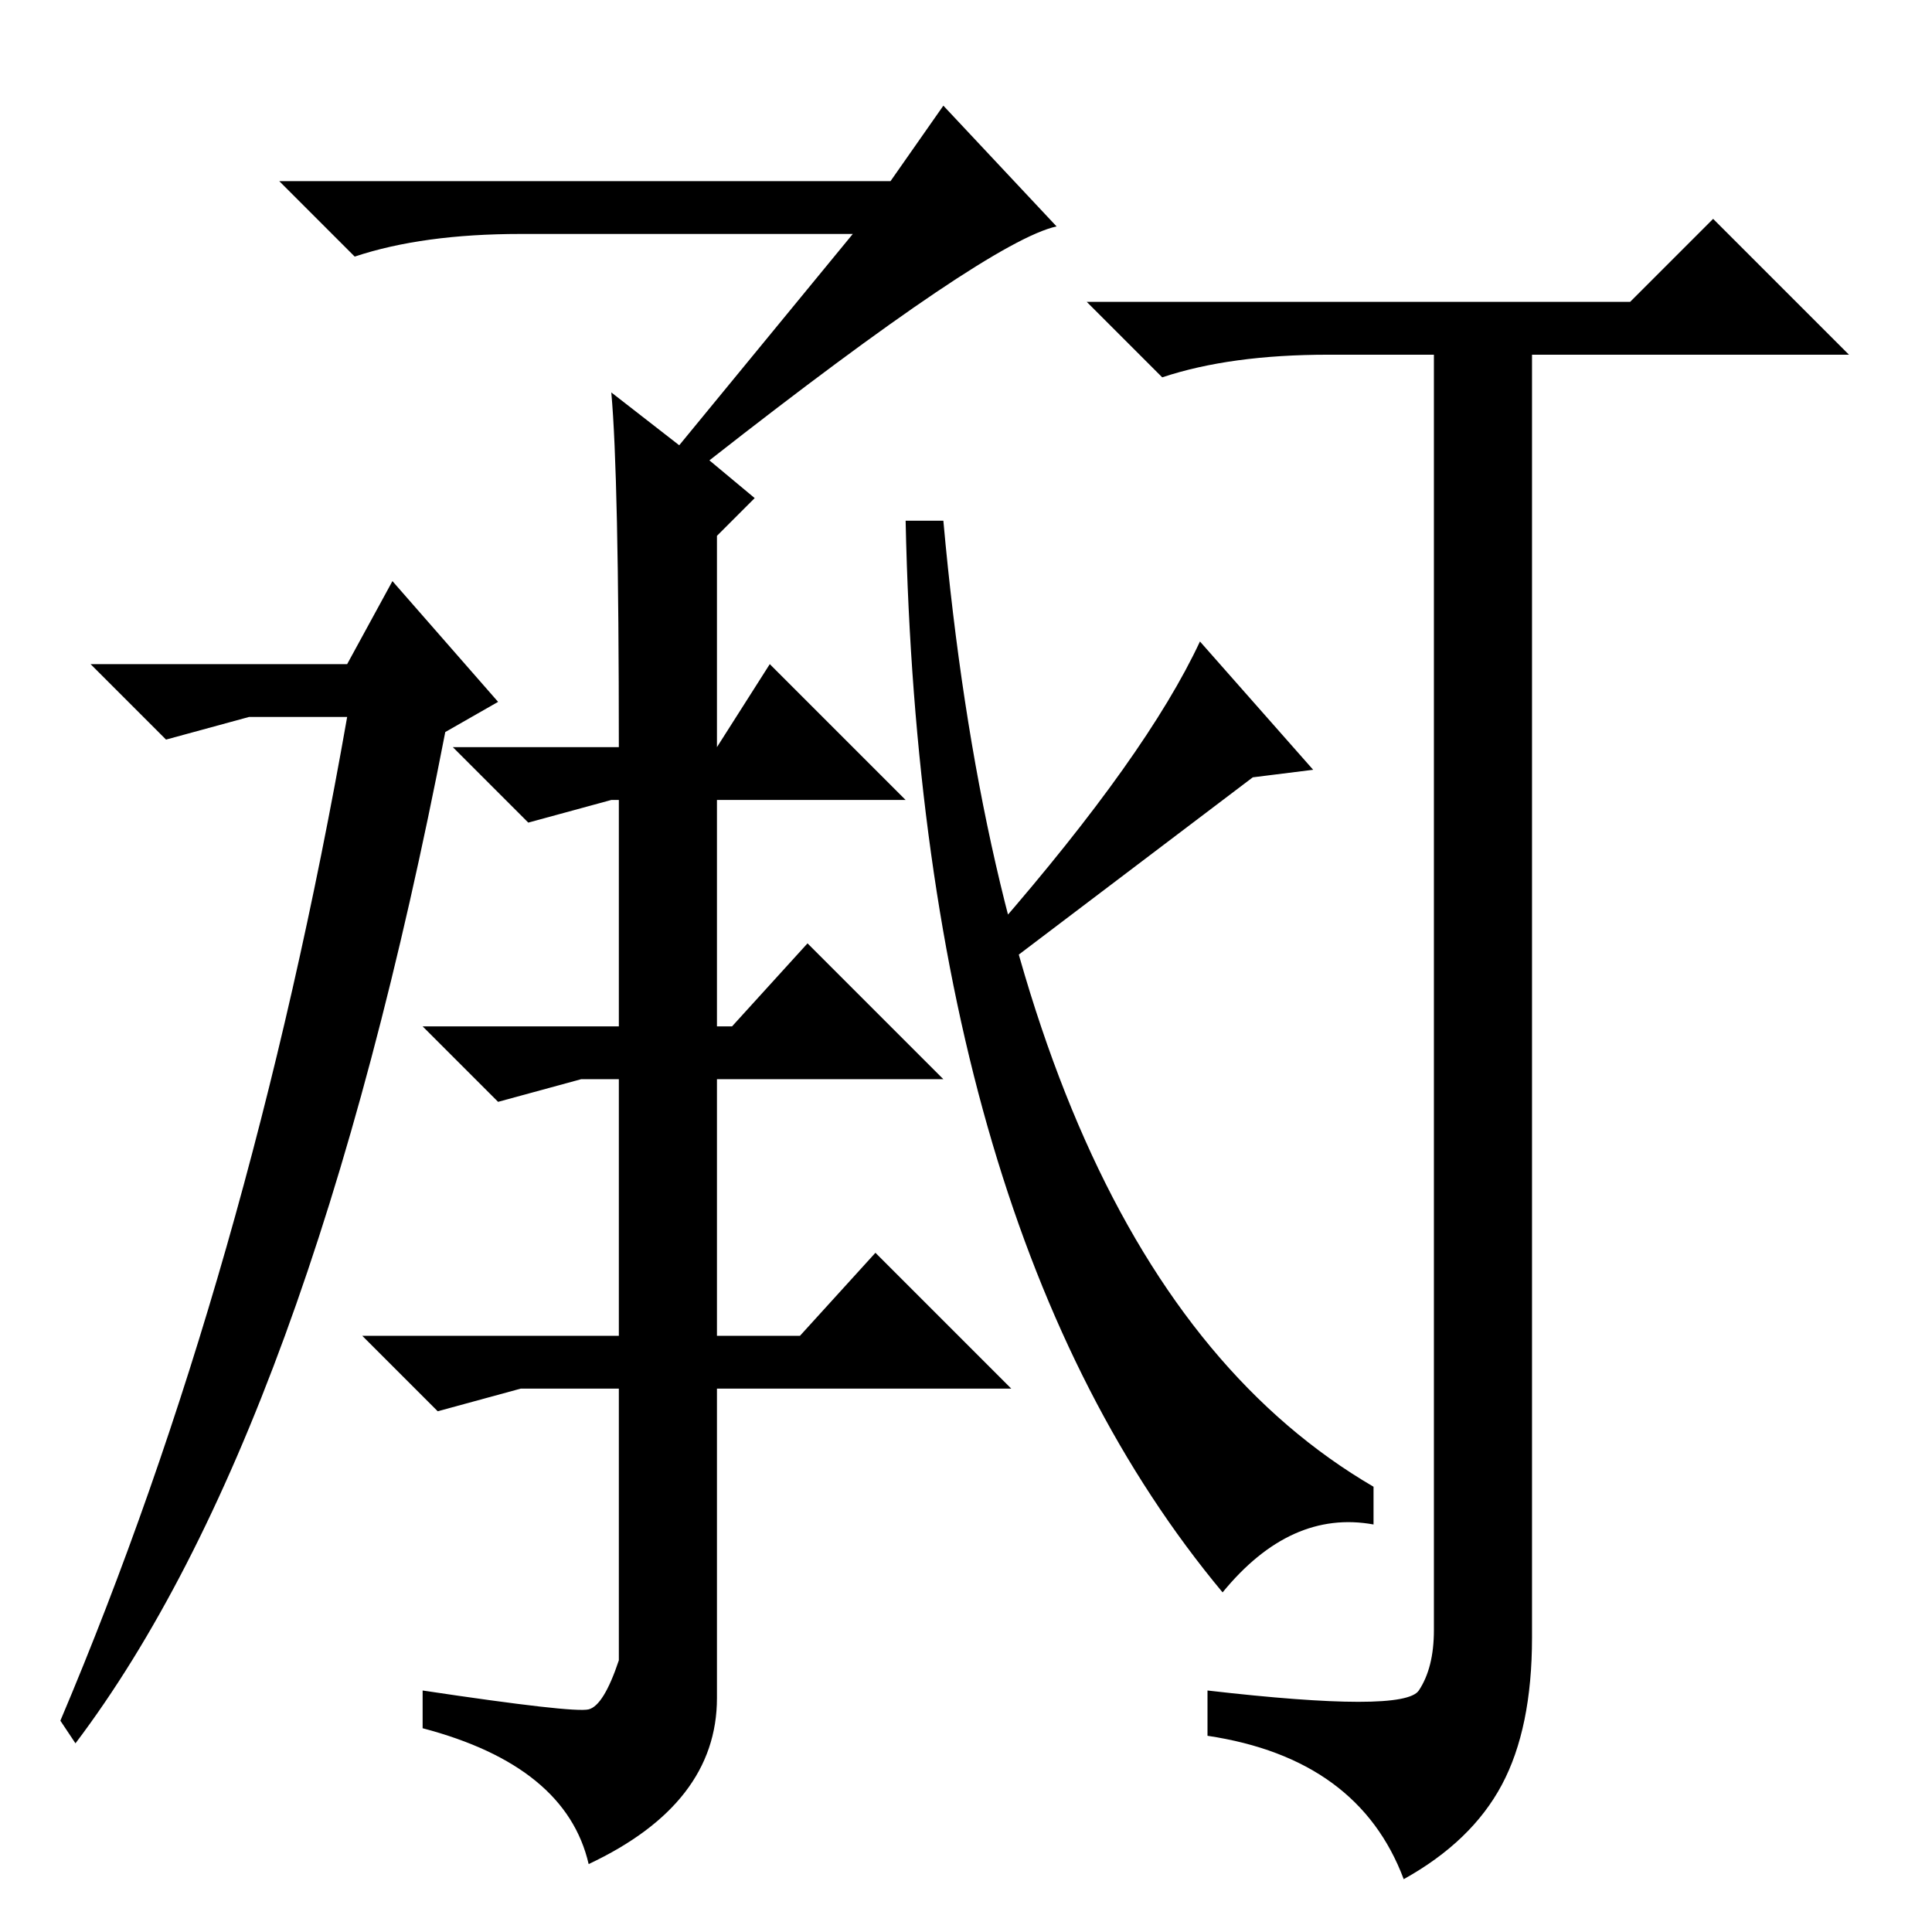 <?xml version="1.0" standalone="no"?>
<!DOCTYPE svg PUBLIC "-//W3C//DTD SVG 1.1//EN" "http://www.w3.org/Graphics/SVG/1.1/DTD/svg11.dtd" >
<svg xmlns="http://www.w3.org/2000/svg" xmlns:xlink="http://www.w3.org/1999/xlink" version="1.1" viewBox="0 -36 256 256">
  <g transform="matrix(1 0 0 -1 0 220)">
   <path fill="currentColor"
d="M10 25l-2 3q25 59 38 133h-13l-11 -3l-10 10h34l6 11l14 -16l-7 -4q-18 -93 -49 -134zM132 133q20 23 27 38l15 -17l-8 -1l-33 -25zM81 204l9 -7l23 28h-44q-13 0 -22 -3l-10 10h81l7 10l15 -16q-9 -2 -46 -31l6 -5l-5 -5v-28l7 11l18 -18h-25v-30h2l10 11l18 -18h-30
v-34h11l10 11l18 -18h-39v-41q0 -14 -17 -22q-3 13 -22 18v5q20 -3 22 -2.5t4 6.5v36h-13l-11 -3l-10 10h34v34h-5l-11 -3l-10 10h26v30h-1l-11 -3l-10 10h22q0 36 -1 47zM188 32q2 3 2 8v169h-14q-13 0 -22 -3l-10 10h72l11 11l18 -18h-42v-170q0 -12 -4 -19.5t-13 -12.5
q-6 16 -26 19v6q26 -3 28 0zM120 187h5q9 -100 57 -128v-5q-11 2 -20 -9q-40 48 -42 142z" />
  </g>

</svg>
